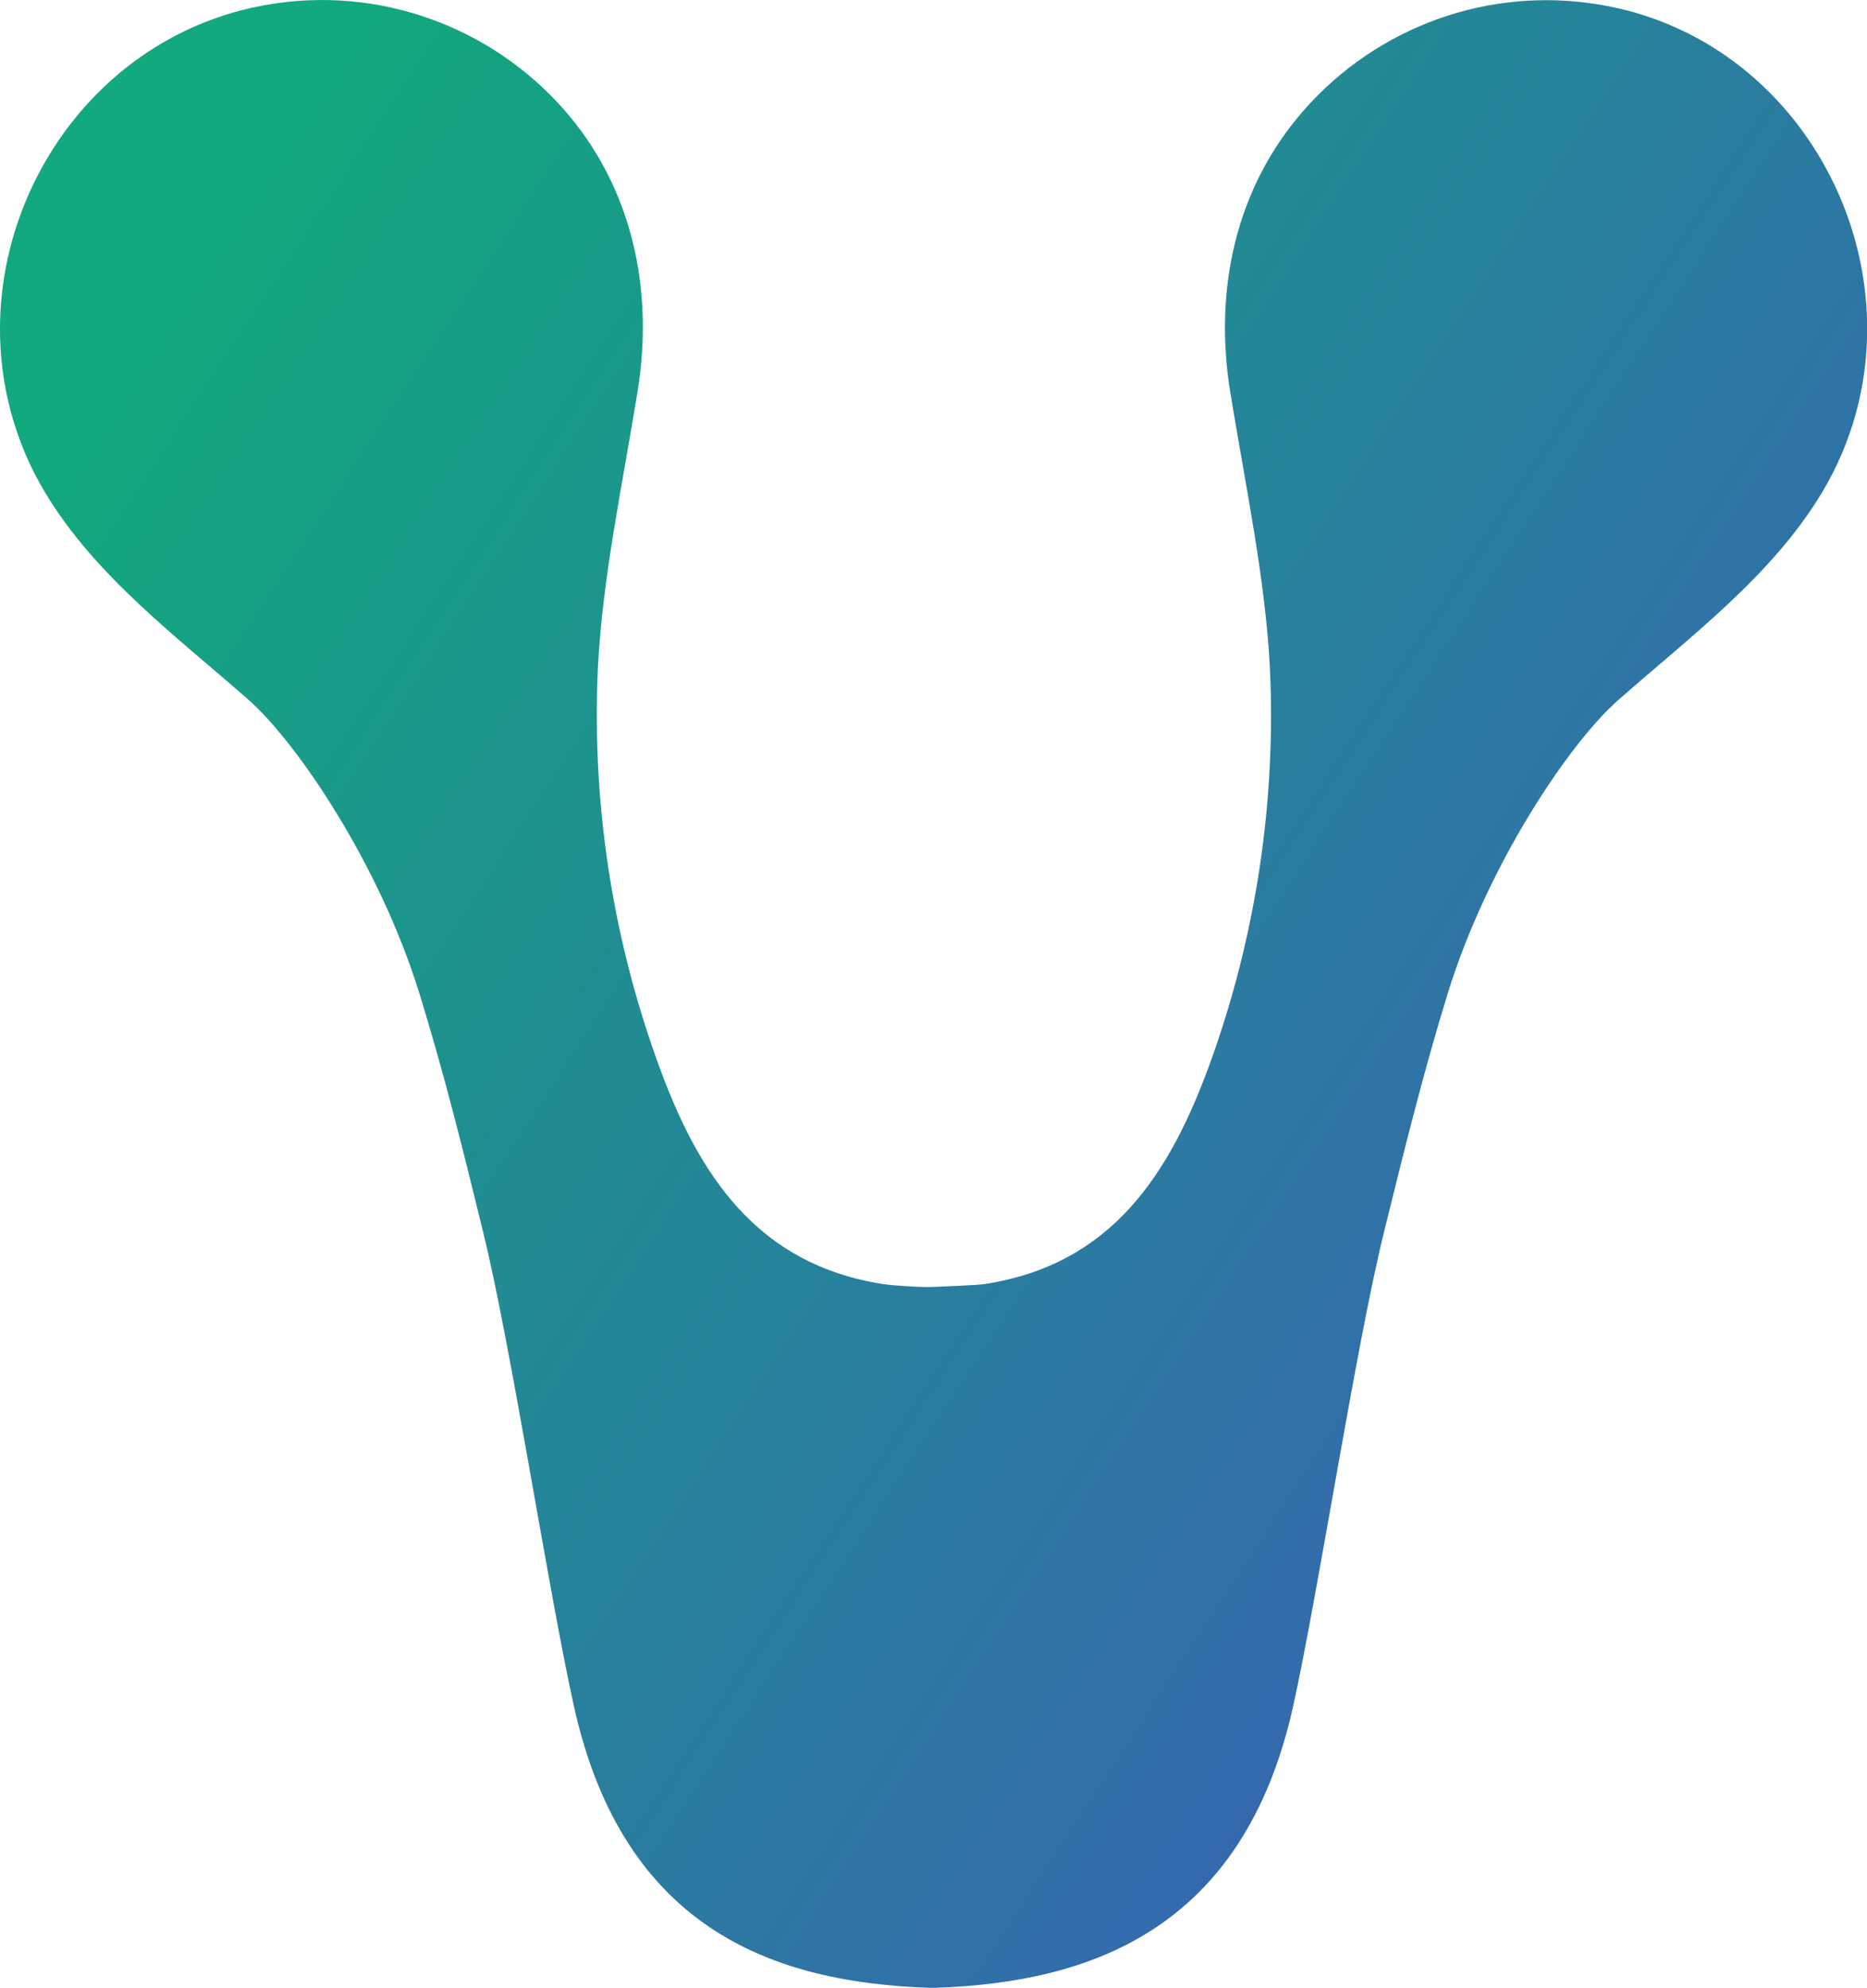 <svg xmlns="http://www.w3.org/2000/svg" fill="none" viewBox="0 8 22.55 24">
<path d="M19.302 8.053C18.653 7.947 17.988 8.007 17.368 8.229C16.749 8.451 16.194 8.826 15.756 9.322C14.919 10.27 14.659 11.504 14.86 12.74C15.042 13.856 15.283 14.988 15.338 16.062C15.414 17.68 15.17 19.298 14.621 20.82C14.124 22.197 13.417 23.265 11.9 23.502C11.788 23.519 11.378 23.532 11.262 23.538C11.146 23.545 10.778 23.521 10.664 23.503C9.148 23.266 8.434 22.198 7.939 20.812C7.39 19.29 7.146 17.673 7.222 16.054C7.276 14.984 7.518 13.851 7.7 12.733C7.901 11.496 7.64 10.262 6.804 9.314C6.364 8.819 5.808 8.444 5.187 8.224C4.567 8.003 3.901 7.945 3.252 8.053C1.307 8.374 0.011 10.119 0 11.95C-0.005 12.655 0.184 13.348 0.547 13.95C1.153 14.96 2.146 15.695 3.013 16.459C3.586 16.971 4.578 18.421 5.065 19.992C5.359 20.944 5.6 21.908 5.837 22.882C6.171 24.239 6.629 27.236 6.931 28.596C7.534 31.32 9.379 31.937 11.228 32H11.294C13.143 31.937 15.018 31.319 15.62 28.595C15.921 27.235 16.379 24.236 16.715 22.881C16.954 21.912 17.193 20.942 17.487 19.991C17.974 18.419 18.965 16.964 19.539 16.458C20.406 15.692 21.398 14.958 22.005 13.949C22.368 13.347 22.557 12.654 22.552 11.948C22.542 10.114 21.252 8.367 19.302 8.053Z" fill="url(#paint0_linear_6_86)"/>
<defs>
<linearGradient id="paint0_linear_6_86" x1="2.209" y1="10.835" x2="45.545" y2="39.294" gradientUnits="userSpaceOnUse">
<stop stop-color="#11A97D"/>
<stop offset="1" stop-color="#6610F2"/>
</linearGradient>
</defs>
</svg>
